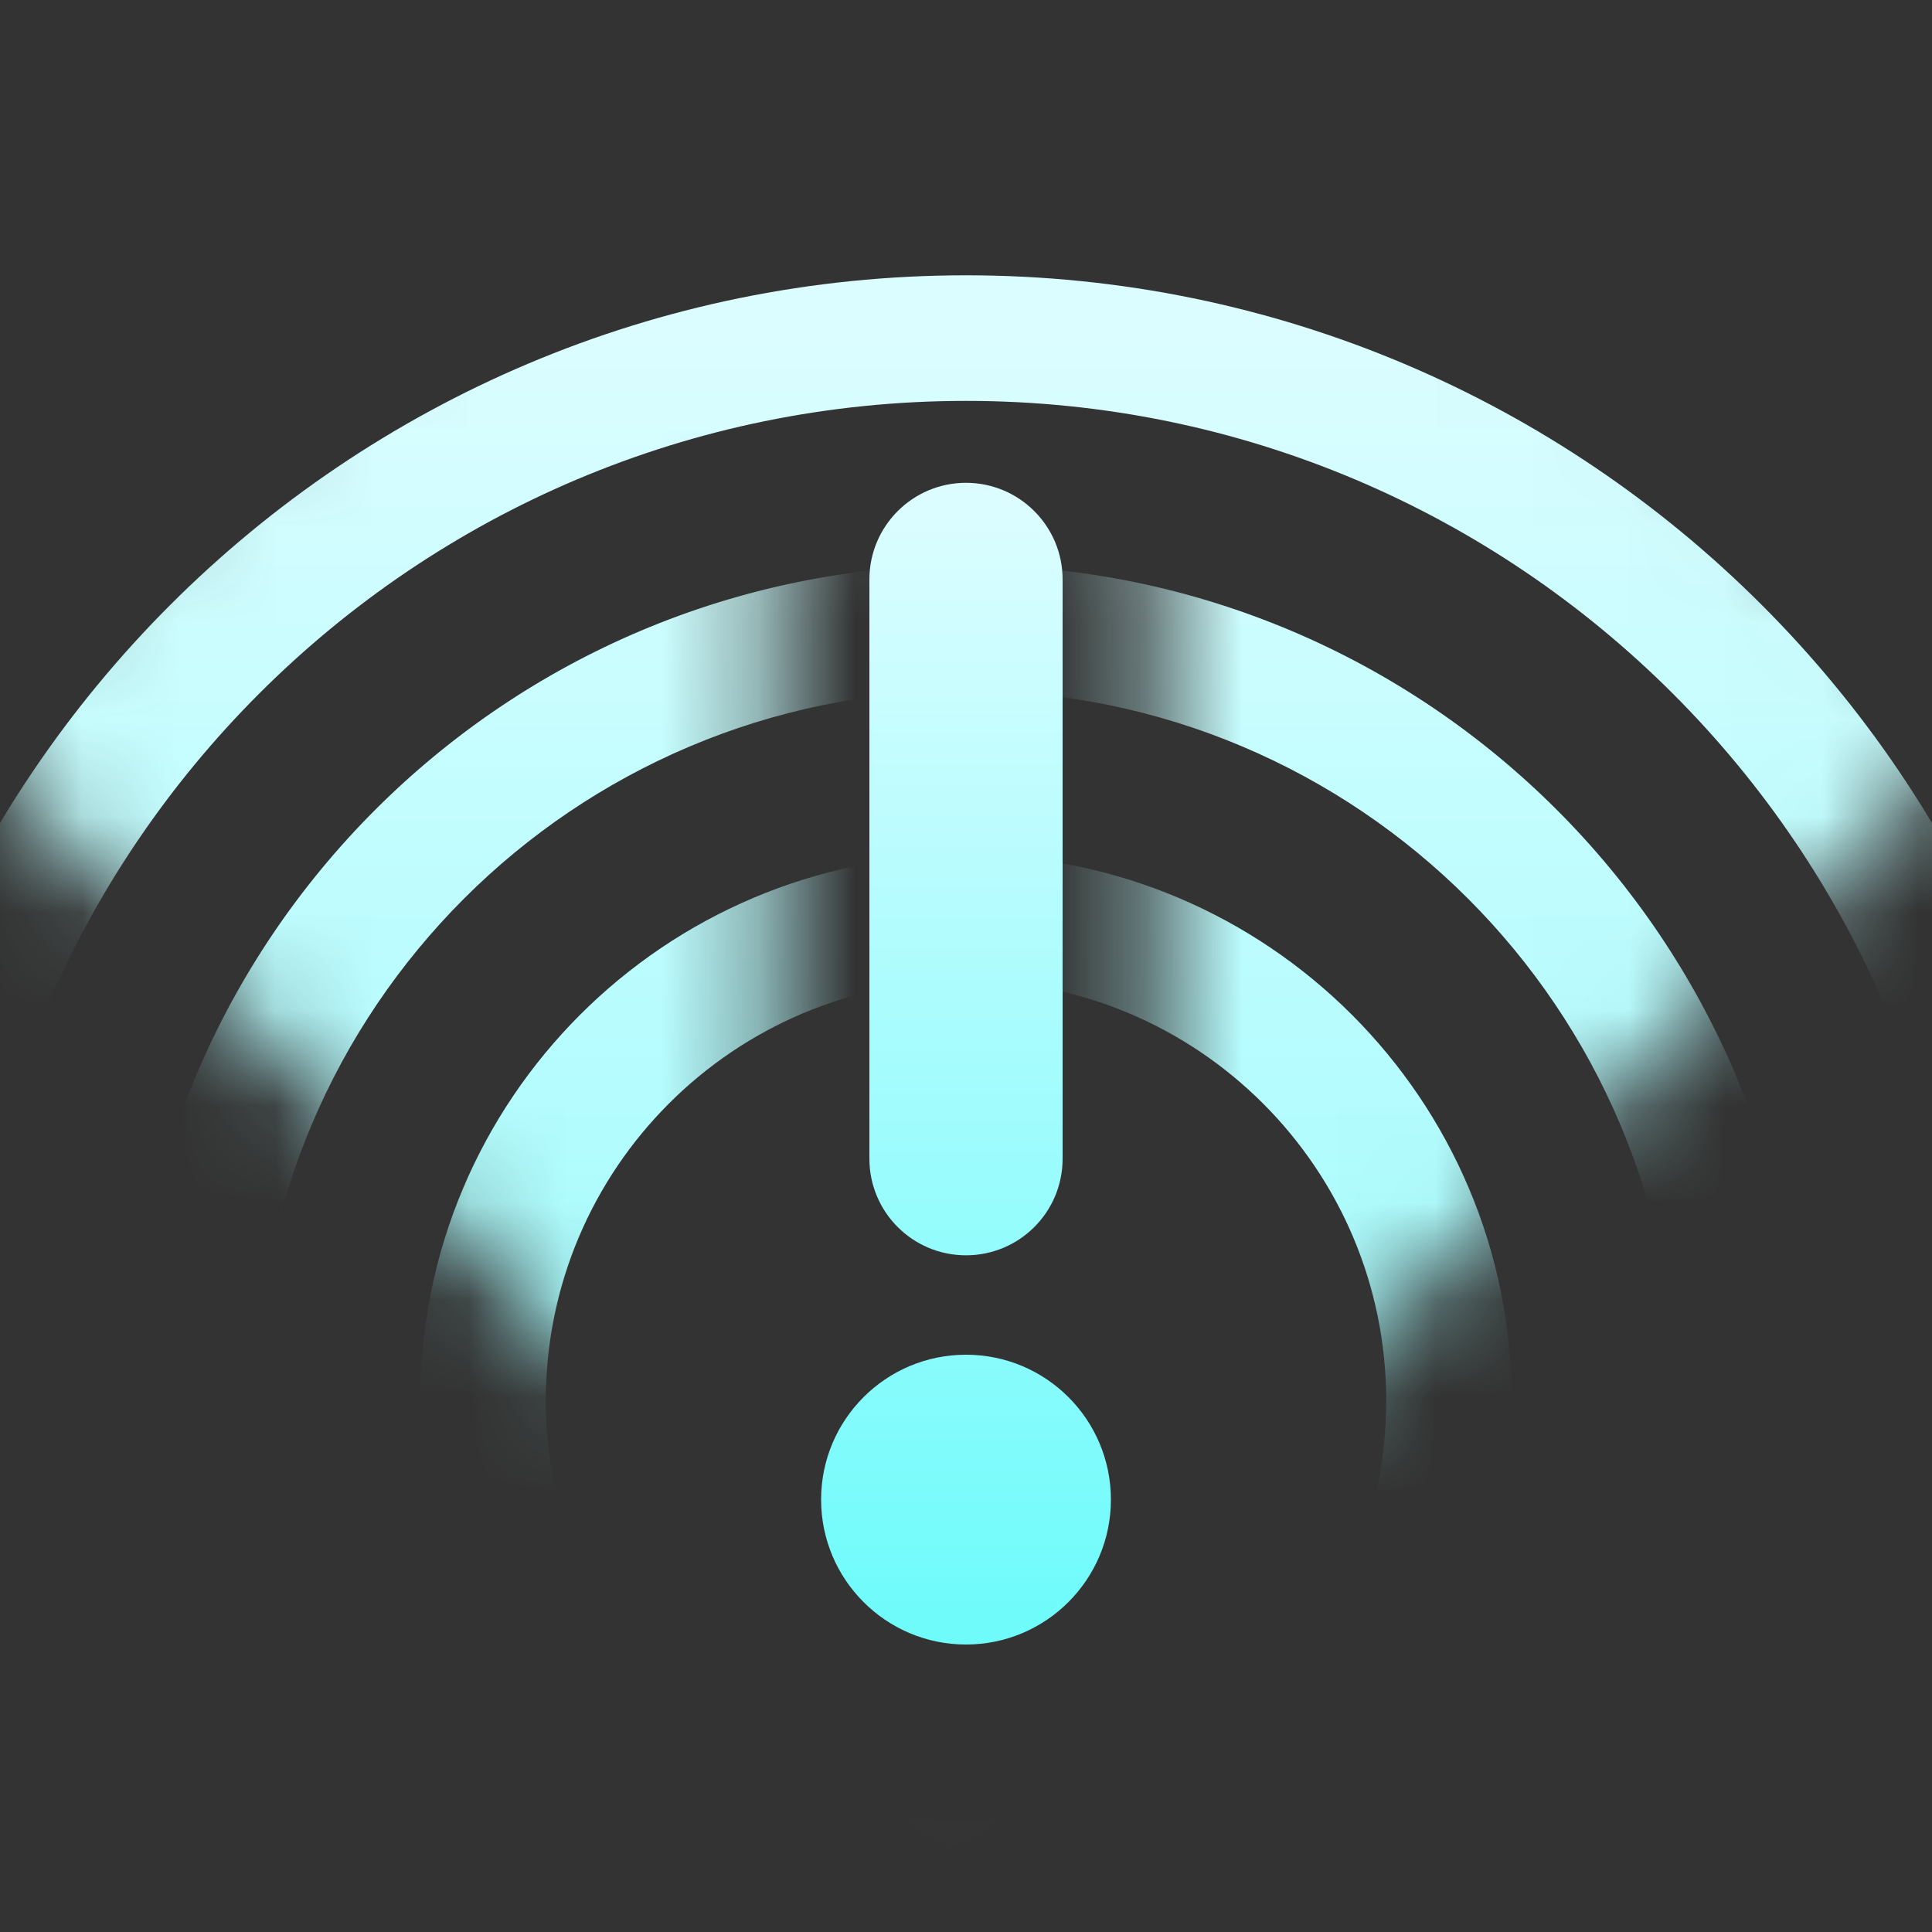 <svg xmlns="http://www.w3.org/2000/svg" xmlns:xlink="http://www.w3.org/1999/xlink" width="20" height="20" viewBox="0 0 20 20">
  <rect x="0" y="0" width="20" height="20" fill="#333333" stroke="none"/>
  <defs>
    <path id="network-wireless-offline-symbolic-a" d="M0.043,11.5 L10.65,0.893 L21.257,11.5 L10.65,22.107 L0.043,11.5 Z M8.65,9.05 L8.65,17.05 L12.65,17.05 L12.65,9.05 L8.65,9.05 Z"/>
    <linearGradient id="network-wireless-offline-symbolic-b" x1="50%" x2="50%" y1="2.055%" y2="97.559%">
      <stop offset="0%" stop-color="#DBFDFF"/>
      <stop offset="100%" stop-color="#70FBFB"/>
    </linearGradient>
    <linearGradient id="network-wireless-offline-symbolic-d" x1="50%" x2="50%" y1="2.055%" y2="97.559%">
      <stop offset="0%" stop-color="#DBFDFF"/>
      <stop offset="100%" stop-color="#70FBFB"/>
    </linearGradient>
  </defs>
  <g fill="none" fill-rule="evenodd" transform="translate(-1 -5)">
    <polygon points="1 25 21 25 21 5 1 5" opacity="0"/>
    <g transform="translate(0 .5)">
      <g transform="translate(.35 .45)">
        <mask id="network-wireless-offline-symbolic-c" fill="#fff">
          <use xlink:href="#network-wireless-offline-symbolic-a"/>
        </mask>
        <path fill="url(#network-wireless-offline-symbolic-b)" d="M10.65,24.2 C7.53,24.2 5,21.671 5,18.55 C5,15.43 7.53,12.9 10.65,12.9 C13.77,12.9 16.3,15.43 16.3,18.55 C16.3,21.671 13.77,24.2 10.65,24.2 Z M10.65,22.9 C13.052,22.9 15,20.953 15,18.55 C15,16.148 13.052,14.2 10.65,14.2 C8.248,14.2 6.3,16.148 6.3,18.55 C6.3,20.953 8.248,22.9 10.65,22.9 Z M10.65,27.2 C5.873,27.2 2,23.328 2,18.55 C2,13.773 5.873,9.9 10.65,9.9 C15.427,9.9 19.3,13.773 19.3,18.55 C19.3,23.328 15.427,27.2 10.65,27.2 Z M10.65,25.9 C14.709,25.9 18,22.61 18,18.55 C18,14.491 14.709,11.2 10.65,11.2 C6.591,11.2 3.3,14.491 3.3,18.55 C3.3,22.61 6.591,25.9 10.65,25.9 Z M10.65,30.2 C4.216,30.2 -1,24.984 -1,18.55 C-1,12.116 4.216,6.9 10.65,6.9 C17.084,6.9 22.3,12.116 22.3,18.55 C22.3,24.984 17.084,30.2 10.65,30.2 Z M10.65,28.9 C16.366,28.9 21,24.266 21,18.55 C21,12.834 16.366,8.2 10.65,8.2 C4.934,8.2 0.3,12.834 0.3,18.55 C0.3,24.266 4.934,28.9 10.65,28.9 Z" mask="url(#network-wireless-offline-symbolic-c)"/>
      </g>
      <path fill="url(#network-wireless-offline-symbolic-d)" d="M11,21.524 C10.172,21.524 9.5,20.852 9.5,20.024 C9.5,19.195 10.172,18.524 11,18.524 C11.828,18.524 12.5,19.195 12.5,20.024 C12.5,20.852 11.828,21.524 11,21.524 Z M11,9.498 C11.552,9.498 12,9.946 12,10.498 L12,16.495 C12,17.048 11.552,17.495 11,17.495 C10.448,17.495 10,17.048 10,16.495 L10,10.498 C10,9.946 10.448,9.498 11,9.498 Z"/>
    </g>
  </g>
</svg>
